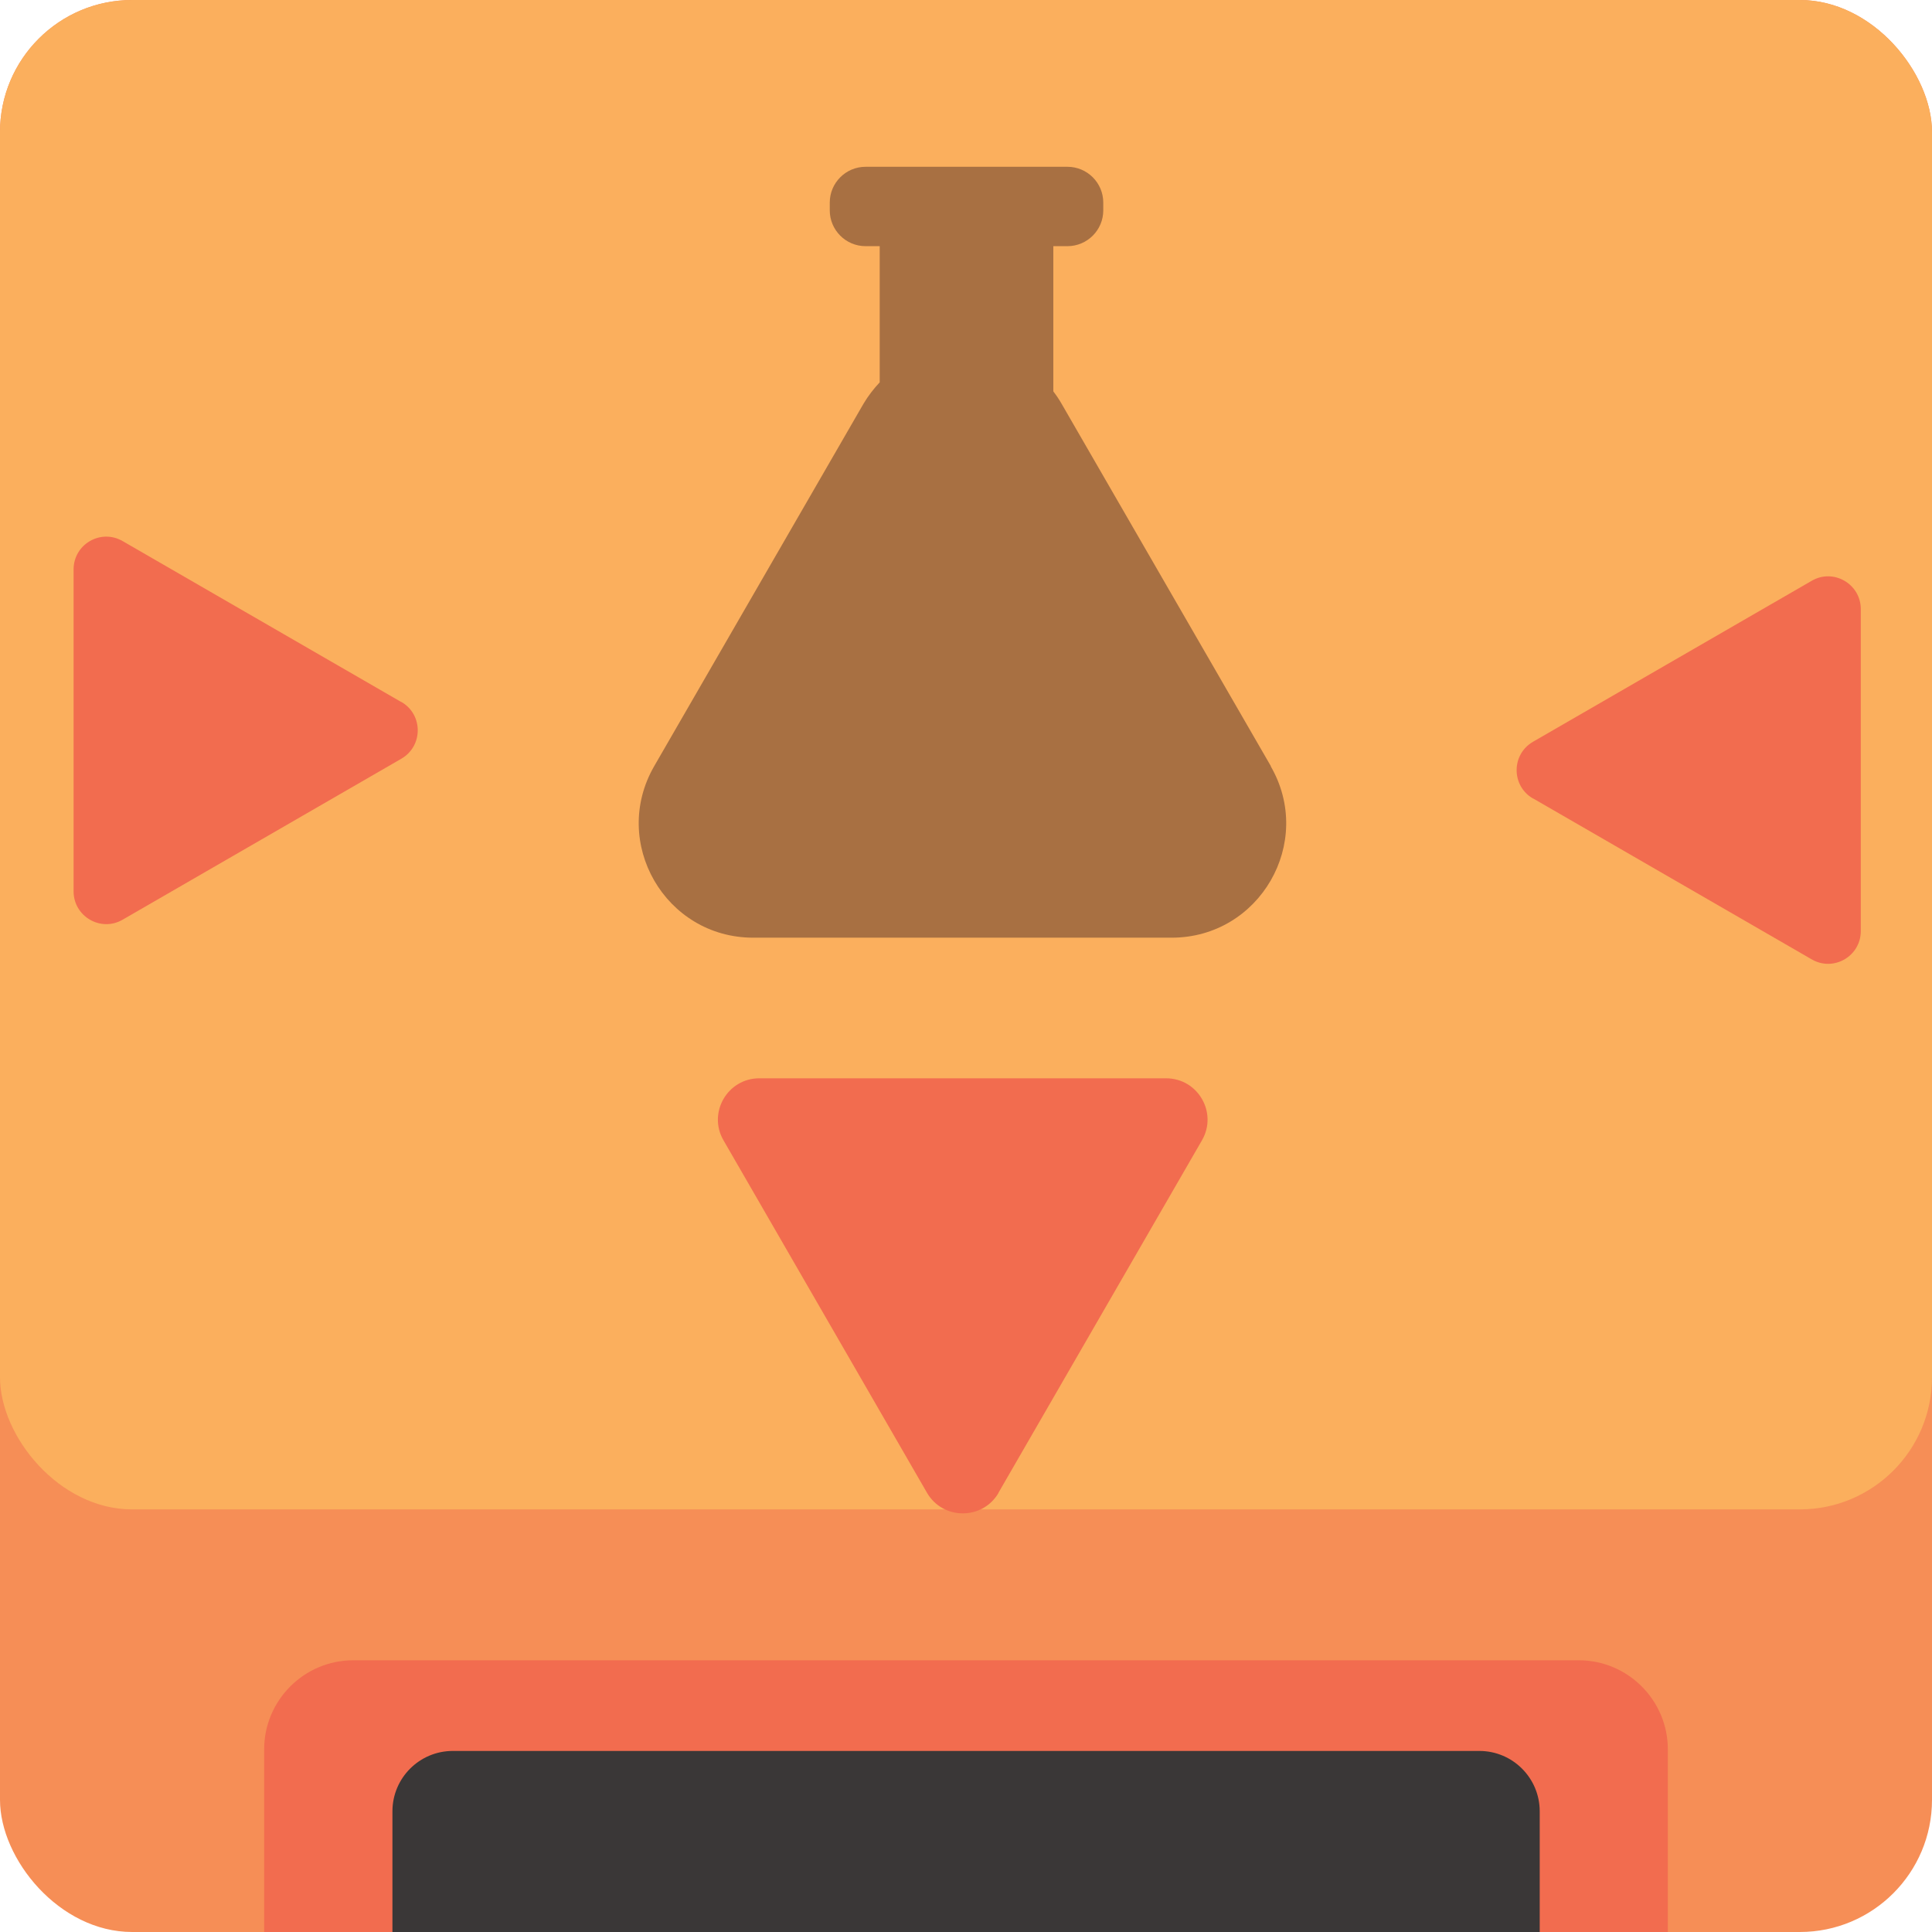 <?xml version="1.0" encoding="UTF-8"?>
<svg id="Calque_2" data-name="Calque 2" xmlns="http://www.w3.org/2000/svg" viewBox="0 0 129.97 129.97">
  <defs>
    <style>
      .cls-1 {
        fill: #f68e56;
      }

      .cls-2 {
        fill: #3a3737;
      }

      .cls-3 {
        fill: #f26c4f;
      }

      .cls-4 {
        fill: #a87042;
      }

      .cls-5 {
        fill: #fbaf5d;
      }
    </style>
  </defs>
  <g id="Calque_1-2" data-name="Calque 1">
    <g id="Calque_4" data-name="Calque 4">
      <rect class="cls-1" x="0" width="129.97" height="129.97" rx="8.89" ry="8.89"/>
      <rect class="cls-5" width="129.97" height="101.54" rx="8.89" ry="8.89"/>
      <path class="cls-3" d="m23.77,111.69h82.43c3.31,0,6,2.69,6,6v12.28H17.77v-12.28c0-3.31,2.69-6,6-6Z"/>
      <path class="cls-2" d="m30.46,117.79h69.06c2.24,0,4.06,1.82,4.06,4.06v8.13H26.4v-8.13c0-2.24,1.82-4.06,4.06-4.06Z"/>
      <path class="cls-3" d="m67.17,100.42l13.69-23.71c1.07-1.85-.27-4.17-2.41-4.17h-27.37c-2.14,0-3.48,2.32-2.41,4.17l13.69,23.71c1.07,1.85,3.75,1.85,4.82,0Z"/>
      <path class="cls-3" d="m27,47.23l-18.75-10.83c-1.47-.85-3.3.21-3.3,1.91v21.65c0,1.7,1.84,2.76,3.3,1.91l18.75-10.83c1.47-.85,1.47-2.97,0-3.82Z"/>
      <path class="cls-3" d="m103.13,53.71l18.75,10.83c1.47.85,3.3-.21,3.3-1.91v-21.65c0-1.7-1.84-2.76-3.3-1.91l-18.75,10.83c-1.47.85-1.47,2.97,0,3.82Z"/>
      <path class="cls-4" d="m85.5,51.55l-14.08-24.38c-.17-.3-.36-.58-.56-.84v-9.77h.95c1.33,0,2.41-1.08,2.41-2.41v-.52c0-1.33-1.08-2.41-2.41-2.41h-13.58c-1.33,0-2.41,1.08-2.41,2.41v.52c0,1.33,1.08,2.41,2.41,2.41h.95v9.16c-.4.43-.77.9-1.09,1.44l-14.08,24.38c-2.96,5.13.74,11.54,6.66,11.54h28.15c5.92,0,9.63-6.41,6.66-11.54Z"/>
    </g>
  </g>
</svg>